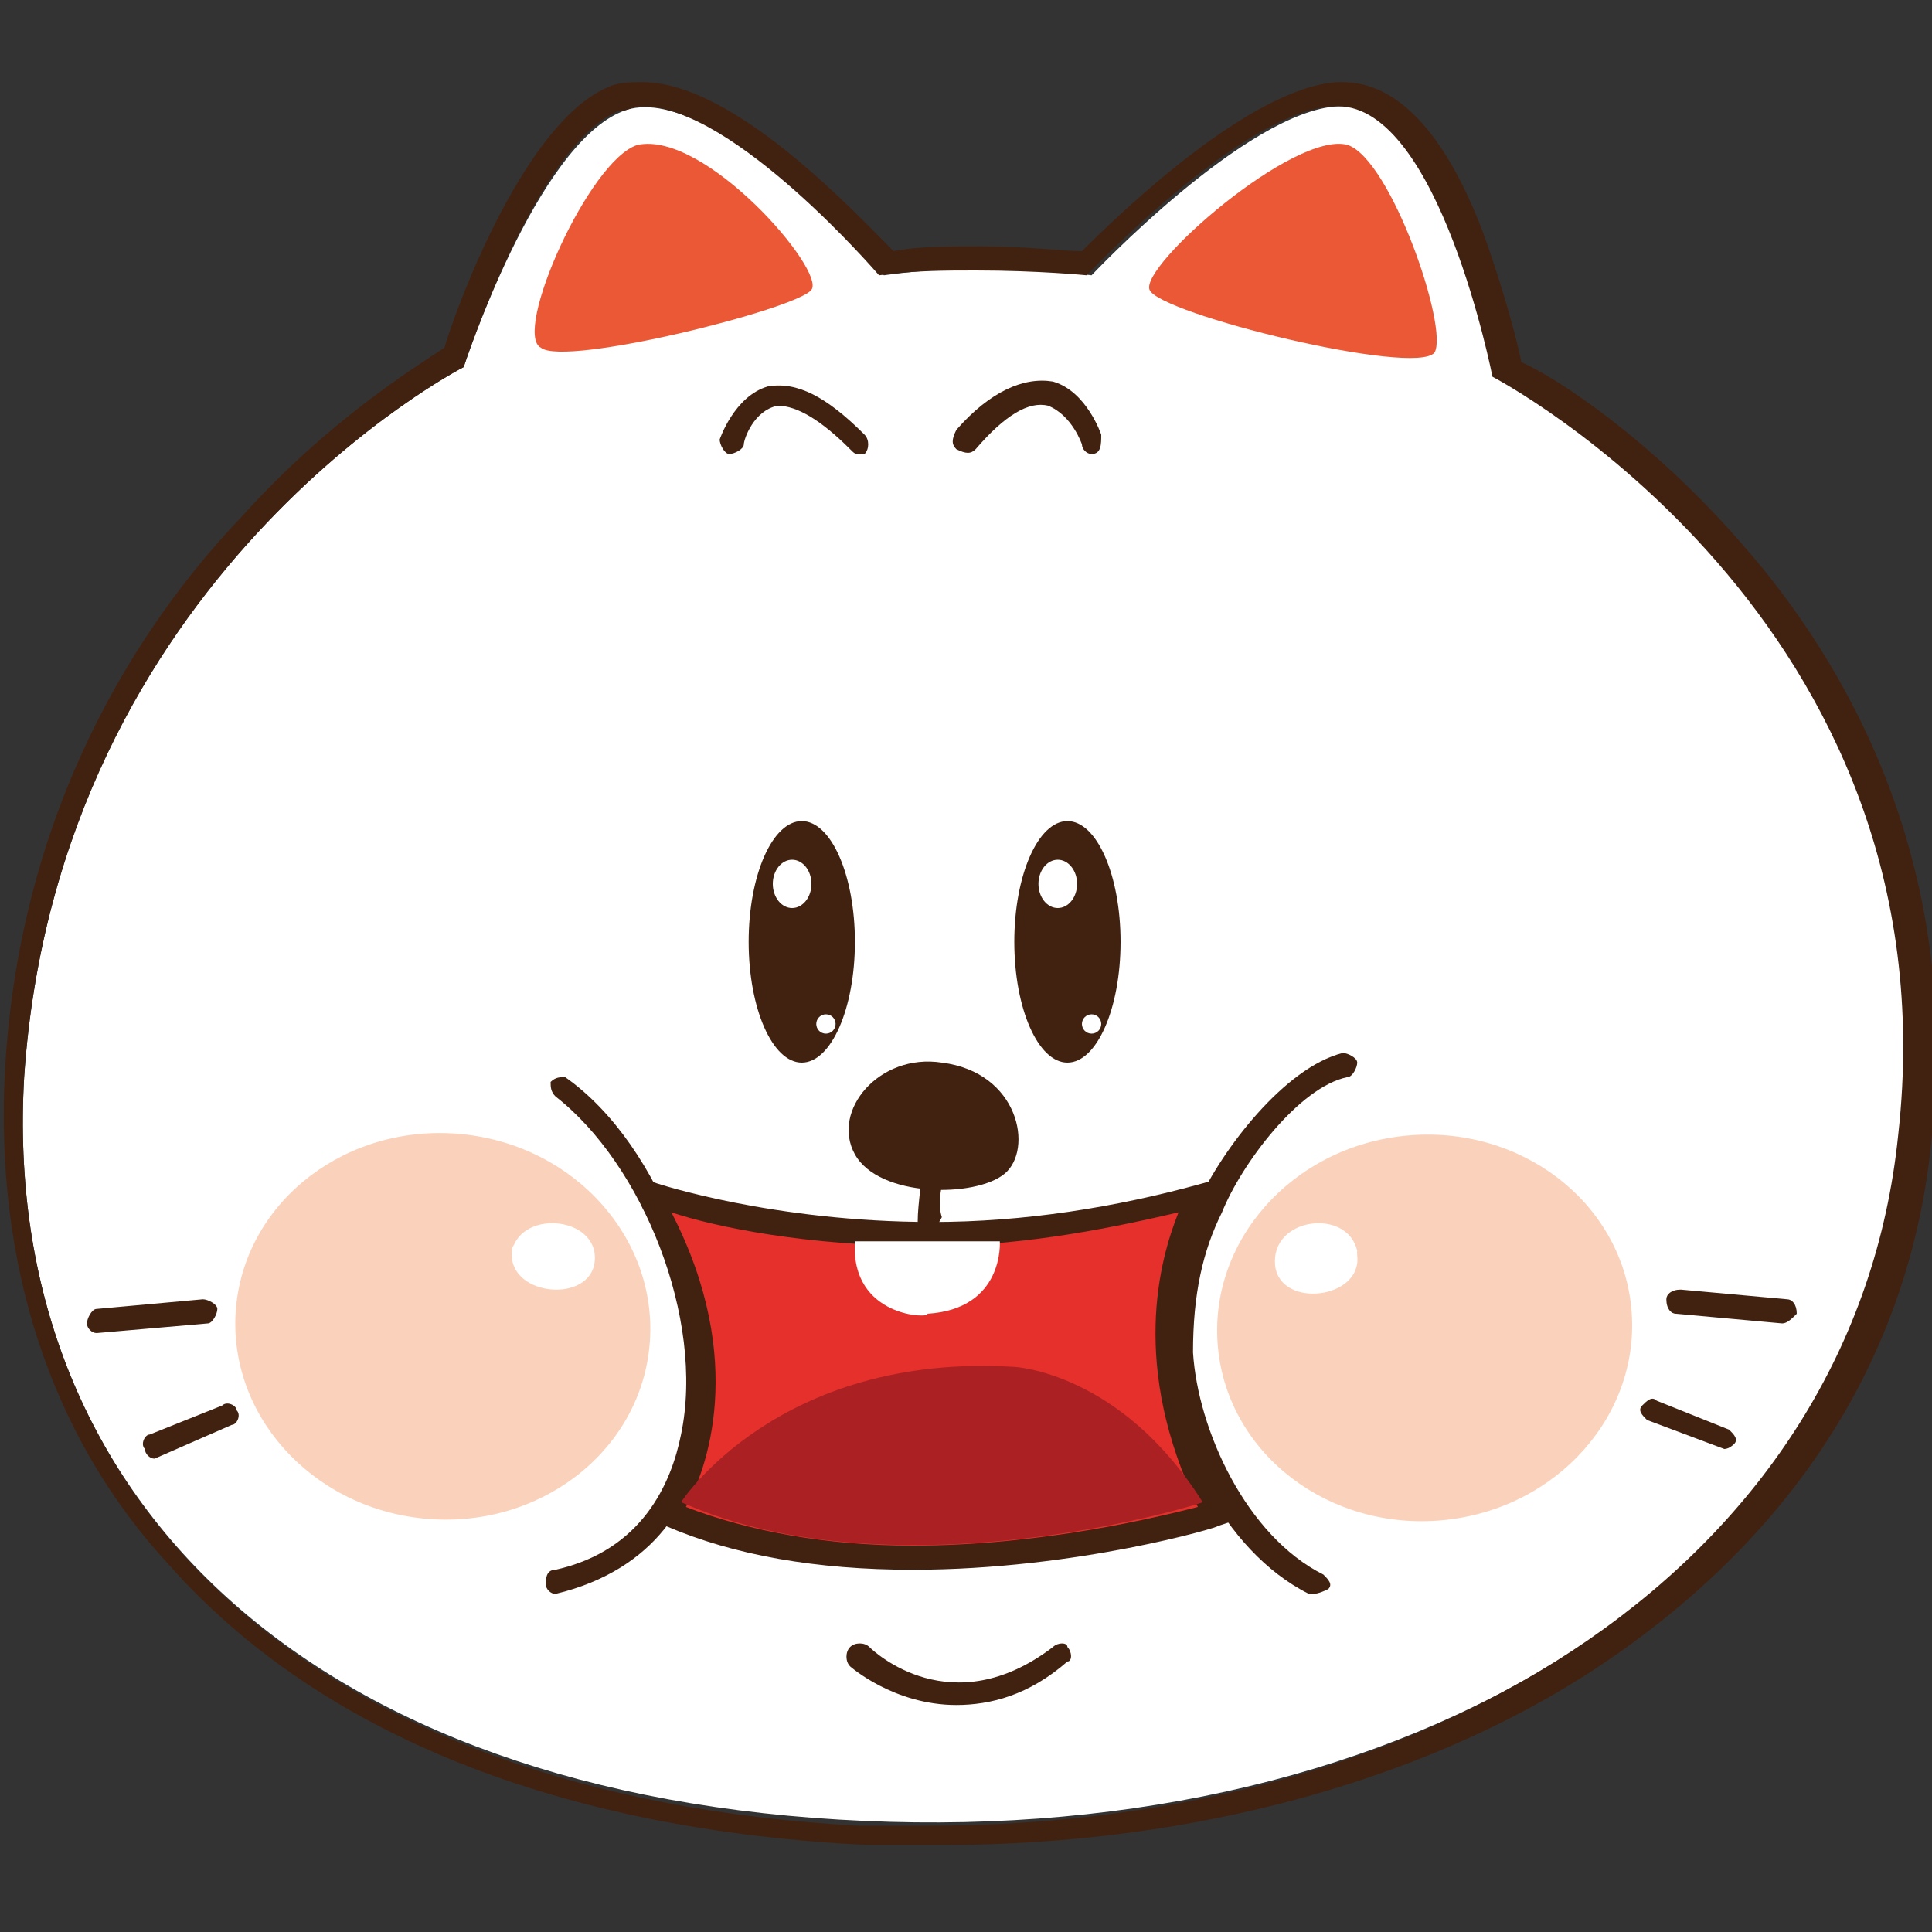 <?xml version="1.0" encoding="utf-8"?>
<!-- Generator: Adobe Illustrator 18.1.1, SVG Export Plug-In . SVG Version: 6.00 Build 0)  -->
<svg version="1.1" id="Layer_1" xmlns="http://www.w3.org/2000/svg" xmlns:xlink="http://www.w3.org/1999/xlink" x="0px" y="0px"
	 viewBox="0 0 40 40" enable-background="new 0 0 40 40" xml:space="preserve">
<rect x="0" y="0" width="40" height="40" fill="#333333" stroke="none"/>
<g>
	<g>
		<g>
			<g>
				<path fill="#FFFFFF" d="M31,7.8c0,0-1.1-5.7-3.3-5.6c-1.9,0.1-5.1,3.5-5.1,3.5s-2.2-0.3-4.3,0c0,0-3.6-4.1-5.4-3.4
					C11.1,3,9.6,7.6,9.6,7.6s-8.4,4.3-9.1,14.7C0,31,6.4,37.2,17.9,37.7c11.2,0.5,20.5-5,21.5-14.2C40.5,12.9,31,7.8,31,7.8z"/>
				<path fill="#412211" d="M13.3,2.2c1.9,0,4.9,3.5,4.9,3.5c0.7-0.1,1.4-0.1,2-0.1c1.3,0,2.3,0.1,2.3,0.1s3.2-3.4,5.1-3.5
					c0,0,0,0,0.1,0c2.1,0,3.2,5.6,3.2,5.6s9.6,5,8.4,15.7c-0.9,8.8-9.5,14.3-20.1,14.3c-0.5,0-1,0-1.4,0C6.4,37.2,0,31,0.5,22.3
					C1.2,11.9,9.6,7.6,9.6,7.6s1.5-4.6,3.2-5.3C13,2.3,13.1,2.2,13.3,2.2 M13.3,1.7L13.3,1.7c-0.2,0-0.5,0-0.7,0.1
					c-1.7,0.7-3.1,4.4-3.4,5.4C8.6,7.6,6.8,8.7,5,10.7c-2.1,2.2-4.6,6-4.9,11.5c-0.2,3.9,0.9,7.5,3.4,10.2c3.1,3.5,8.1,5.5,14.5,5.8
					c0.5,0,1,0,1.5,0c5.3,0,10.3-1.4,13.9-3.9c3.9-2.7,6.2-6.4,6.6-10.8c0.6-5.7-1.8-9.8-3.9-12.2c-1.9-2.2-3.9-3.5-4.6-3.8
					c-0.1-0.5-0.4-1.6-0.8-2.7c-0.8-2.1-1.8-3.1-2.9-3.1c0,0-0.1,0-0.1,0c-1.8,0.1-4.5,2.7-5.3,3.5c-0.4,0-1.1-0.1-2.1-0.1
					c-0.7,0-1.3,0-1.8,0.1C17.7,4.4,15.2,1.7,13.3,1.7L13.3,1.7z"/>
			</g>
			<path fill="#EA5836" d="M27.9,3c0.9,0.3,2.1,3.8,1.8,4.3c-0.4,0.5-5.7-0.8-5.9-1.3C23.6,5.5,26.8,2.7,27.9,3z"/>
			<path fill="#EA5836" d="M13.2,3c1.4-0.3,3.9,2.6,3.6,3c-0.3,0.4-5.1,1.6-5.6,1.2C10.6,6.9,12.2,3.3,13.2,3z"/>
		</g>
		<path fill="#412211" d="M19.5,22c-1.3-0.2-2.3,1-1.8,1.9c0.5,0.9,2.5,0.9,3.1,0.4C21.4,23.8,21.1,22.2,19.5,22z"/>
		<g>
			<path fill-rule="evenodd" clip-rule="evenodd" fill="#E5302C" d="M13.5,24.7c0,0,5.3,1.8,11.5,0c0,0-1.9,2.7,0.2,6.6
				c0,0-6.6,2.1-11.3,0C13.9,31.3,15.7,28.7,13.5,24.7z"/>
			<path fill="#412211" d="M18.9,32.5c-2,0-3.7-0.3-5.1-0.9l-0.3-0.1l0.2-0.2c0.1-0.1,1.7-2.5-0.4-6.3L13,24.3l0.6,0.2
				c0,0,2.4,0.8,5.7,0.8c1.9,0,3.8-0.3,5.6-0.8l0.7-0.2l-0.4,0.6c-0.1,0.1-1.8,2.6,0.2,6.3l0.1,0.3l-0.3,0.1
				C25.3,31.6,22.3,32.5,18.9,32.5z M14.2,31.2c1.3,0.5,2.9,0.8,4.7,0.8c2.7,0,5.1-0.6,5.9-0.8c-1.4-2.9-0.8-5.1-0.4-6.1
				c-1.7,0.4-3.4,0.7-5.2,0.7c-2.5,0-4.4-0.4-5.3-0.7C15.5,28.2,14.6,30.5,14.2,31.2z"/>
		</g>
		<g>
			
				<ellipse transform="matrix(-0.995 -9.717095e-02 9.717095e-02 -0.995 15.55 55.707)" fill-rule="evenodd" clip-rule="evenodd" fill="#FAD2BB" cx="9.1" cy="27.5" rx="4.3" ry="4"/>
		</g>
		<g>
			
				<ellipse transform="matrix(-0.99 -0.145 0.145 -0.99 18.983 53.366)" fill-rule="evenodd" clip-rule="evenodd" fill="#FFFFFF" cx="11.4" cy="26" rx="0.8" ry="0.6"/>
			<path fill="#FFFFFF" d="M10.6,25.9c-0.1,0.9,1.5,1.1,1.7,0.3C12.5,25.2,10.8,25,10.6,25.9c0,0.1,0.2,0.2,0.2,0
				c0.1-0.6,1.3-0.5,1.3,0.1c0.1,0.7-1.4,0.6-1.3-0.2C10.8,25.7,10.6,25.7,10.6,25.9z"/>
		</g>
		<g>
			
				<ellipse transform="matrix(0.995 -9.717263e-02 9.717263e-02 0.995 -2.529 2.997)" fill-rule="evenodd" clip-rule="evenodd" fill="#FAD2BB" cx="29.5" cy="27.5" rx="4.3" ry="4"/>
		</g>
		<g>
			
				<ellipse transform="matrix(0.99 -0.145 0.145 0.99 -3.474 4.212)" fill-rule="evenodd" clip-rule="evenodd" fill="#FFFFFF" cx="27.2" cy="26" rx="0.8" ry="0.6"/>
			<path fill="#FFFFFF" d="M27.9,25.9c0,0.6-1.1,0.8-1.3,0.3C26.3,25.5,27.7,25.2,27.9,25.9c0,0.2,0.2,0.1,0.2,0
				c-0.2-0.9-1.8-0.7-1.7,0.3c0.1,0.9,1.8,0.7,1.7-0.2C28.1,25.7,27.9,25.7,27.9,25.9z"/>
		</g>
		<path fill="#412211" d="M17.8,9.4c-0.1,0-0.1,0-0.2-0.1c-0.6-0.6-1.1-0.9-1.5-0.9c-0.5,0.1-0.7,0.7-0.7,0.8c0,0.1-0.2,0.2-0.3,0.2
			c-0.1,0-0.2-0.2-0.2-0.3c0,0,0.3-0.9,1-1.1c0.6-0.1,1.2,0.2,2,1c0.1,0.1,0.1,0.3,0,0.4C17.9,9.4,17.9,9.4,17.8,9.4z"/>
		<path fill="#412211" d="M22.6,9.4c-0.1,0-0.2-0.1-0.2-0.2l0,0c0,0-0.2-0.6-0.7-0.8c-0.4-0.1-0.9,0.2-1.5,0.9
			c-0.1,0.1-0.2,0.1-0.4,0c-0.1-0.1-0.1-0.2,0-0.4c0.7-0.8,1.4-1.1,2-1c0.7,0.2,1,1.1,1,1.1C22.8,9.2,22.8,9.4,22.6,9.4
			C22.6,9.4,22.6,9.4,22.6,9.4z"/>
		<path fill="#412211" d="M27.2,33c0,0-0.1,0-0.1,0c-1.8-0.9-2.9-3.3-2.9-5c-0.1-1.2,0.2-2.3,0.6-3.1c0.5-1.1,1.8-2.8,3-3.1
			c0.1,0,0.3,0.1,0.3,0.2c0,0.1-0.1,0.3-0.2,0.3c-1,0.2-2.2,1.8-2.6,2.8c0,0,0,0,0,0c-0.4,0.8-0.6,1.7-0.6,2.9
			c0.1,1.6,1.1,3.8,2.7,4.6c0.1,0.1,0.2,0.2,0.1,0.3C27.3,33,27.2,33,27.2,33z"/>
		<path fill="#412211" d="M11.5,33c-0.1,0-0.2-0.1-0.2-0.2c0-0.1,0-0.3,0.2-0.3c1.8-0.4,2.4-1.8,2.6-2.8c0.5-2.4-0.8-5.6-2.6-7
			c-0.1-0.1-0.1-0.2-0.1-0.3c0.1-0.1,0.2-0.1,0.3-0.1c2,1.4,3.3,4.9,2.8,7.5C14.4,31,13.6,32.5,11.5,33C11.6,33,11.5,33,11.5,33z"/>
		<path fill="#412211" d="M19.2,25.5c-0.1,0-0.2-0.1-0.2-0.2c0-0.4,0.1-0.9,0.1-1.3c0-0.1,0-0.2,0.1-0.2c0-0.1,0.2-0.2,0.3-0.2
			c0.1,0,0.2,0.2,0.2,0.3c0,0.1,0,0.2-0.1,0.2c-0.1,0.4-0.2,0.8-0.1,1.1C19.4,25.4,19.3,25.5,19.2,25.5
			C19.2,25.5,19.2,25.5,19.2,25.5z"/>
		<path fill-rule="evenodd" clip-rule="evenodd" fill="#AB2123" d="M14.1,31.1c0,0,2-3.1,6.9-2.8c0,0,2.2,0.1,3.9,2.8
			C25,31.1,18.6,33.1,14.1,31.1z"/>
		<path fill="#412211" d="M19.8,35.3c-1.3,0-2.2-0.8-2.2-0.8c-0.1-0.1-0.1-0.3,0-0.4c0.1-0.1,0.3-0.1,0.4,0l0,0
			c0.1,0.1,1.7,1.6,3.8,0c0.1-0.1,0.3-0.1,0.3,0c0.1,0.1,0.1,0.3,0,0.3C21.3,35.1,20.5,35.3,19.8,35.3z"/>
		<path fill="#412211" d="M2,27.6c-0.1,0-0.2-0.1-0.2-0.2c0-0.1,0.1-0.3,0.2-0.3l2.2-0.2c0.1,0,0.3,0.1,0.3,0.2
			c0,0.1-0.1,0.3-0.2,0.3L2,27.6C2,27.6,2,27.6,2,27.6z"/>
		<path fill="#412211" d="M3.2,30.2c-0.1,0-0.2-0.1-0.2-0.2c-0.1-0.1,0-0.3,0.1-0.3l1.5-0.6c0.1-0.1,0.3,0,0.3,0.1
			c0.1,0.1,0,0.3-0.1,0.3L3.2,30.2C3.2,30.2,3.2,30.2,3.2,30.2z"/>
		<path fill="#412211" d="M36.9,27.4C36.9,27.4,36.9,27.4,36.9,27.4l-2.2-0.2c-0.1,0-0.2-0.1-0.2-0.3c0-0.1,0.1-0.2,0.3-0.2l2.2,0.2
			c0.1,0,0.2,0.1,0.2,0.3C37.1,27.3,37,27.4,36.9,27.4z"/>
		<path fill="#412211" d="M35.7,30C35.7,30,35.6,30,35.7,30l-1.6-0.6c-0.1-0.1-0.2-0.2-0.1-0.3c0.1-0.1,0.2-0.2,0.3-0.1l1.5,0.6
			c0.1,0.1,0.2,0.2,0.1,0.3C35.9,29.9,35.8,30,35.7,30z"/>
		<path fill-rule="evenodd" clip-rule="evenodd" fill="#FFFFFF" d="M17.7,25.7h3c0,0,0.1,1.4-1.5,1.5C19.3,27.3,17.6,27.3,17.7,25.7
			z"/>
		<ellipse fill-rule="evenodd" clip-rule="evenodd" fill="#412211" cx="16.6" cy="19.5" rx="1.1" ry="2.5"/>
		<ellipse fill-rule="evenodd" clip-rule="evenodd" fill="#FFFFFF" cx="16.4" cy="18.3" rx="0.4" ry="0.5"/>
		<ellipse fill-rule="evenodd" clip-rule="evenodd" fill="#FFFFFF" cx="17.1" cy="21.2" rx="0.2" ry="0.2"/>
		<ellipse fill-rule="evenodd" clip-rule="evenodd" fill="#412211" cx="22.1" cy="19.5" rx="1.1" ry="2.5"/>
		<ellipse fill-rule="evenodd" clip-rule="evenodd" fill="#FFFFFF" cx="21.9" cy="18.3" rx="0.4" ry="0.5"/>
		<ellipse fill-rule="evenodd" clip-rule="evenodd" fill="#FFFFFF" cx="22.6" cy="21.2" rx="0.2" ry="0.2"/>
	</g>
</g>
</svg>
